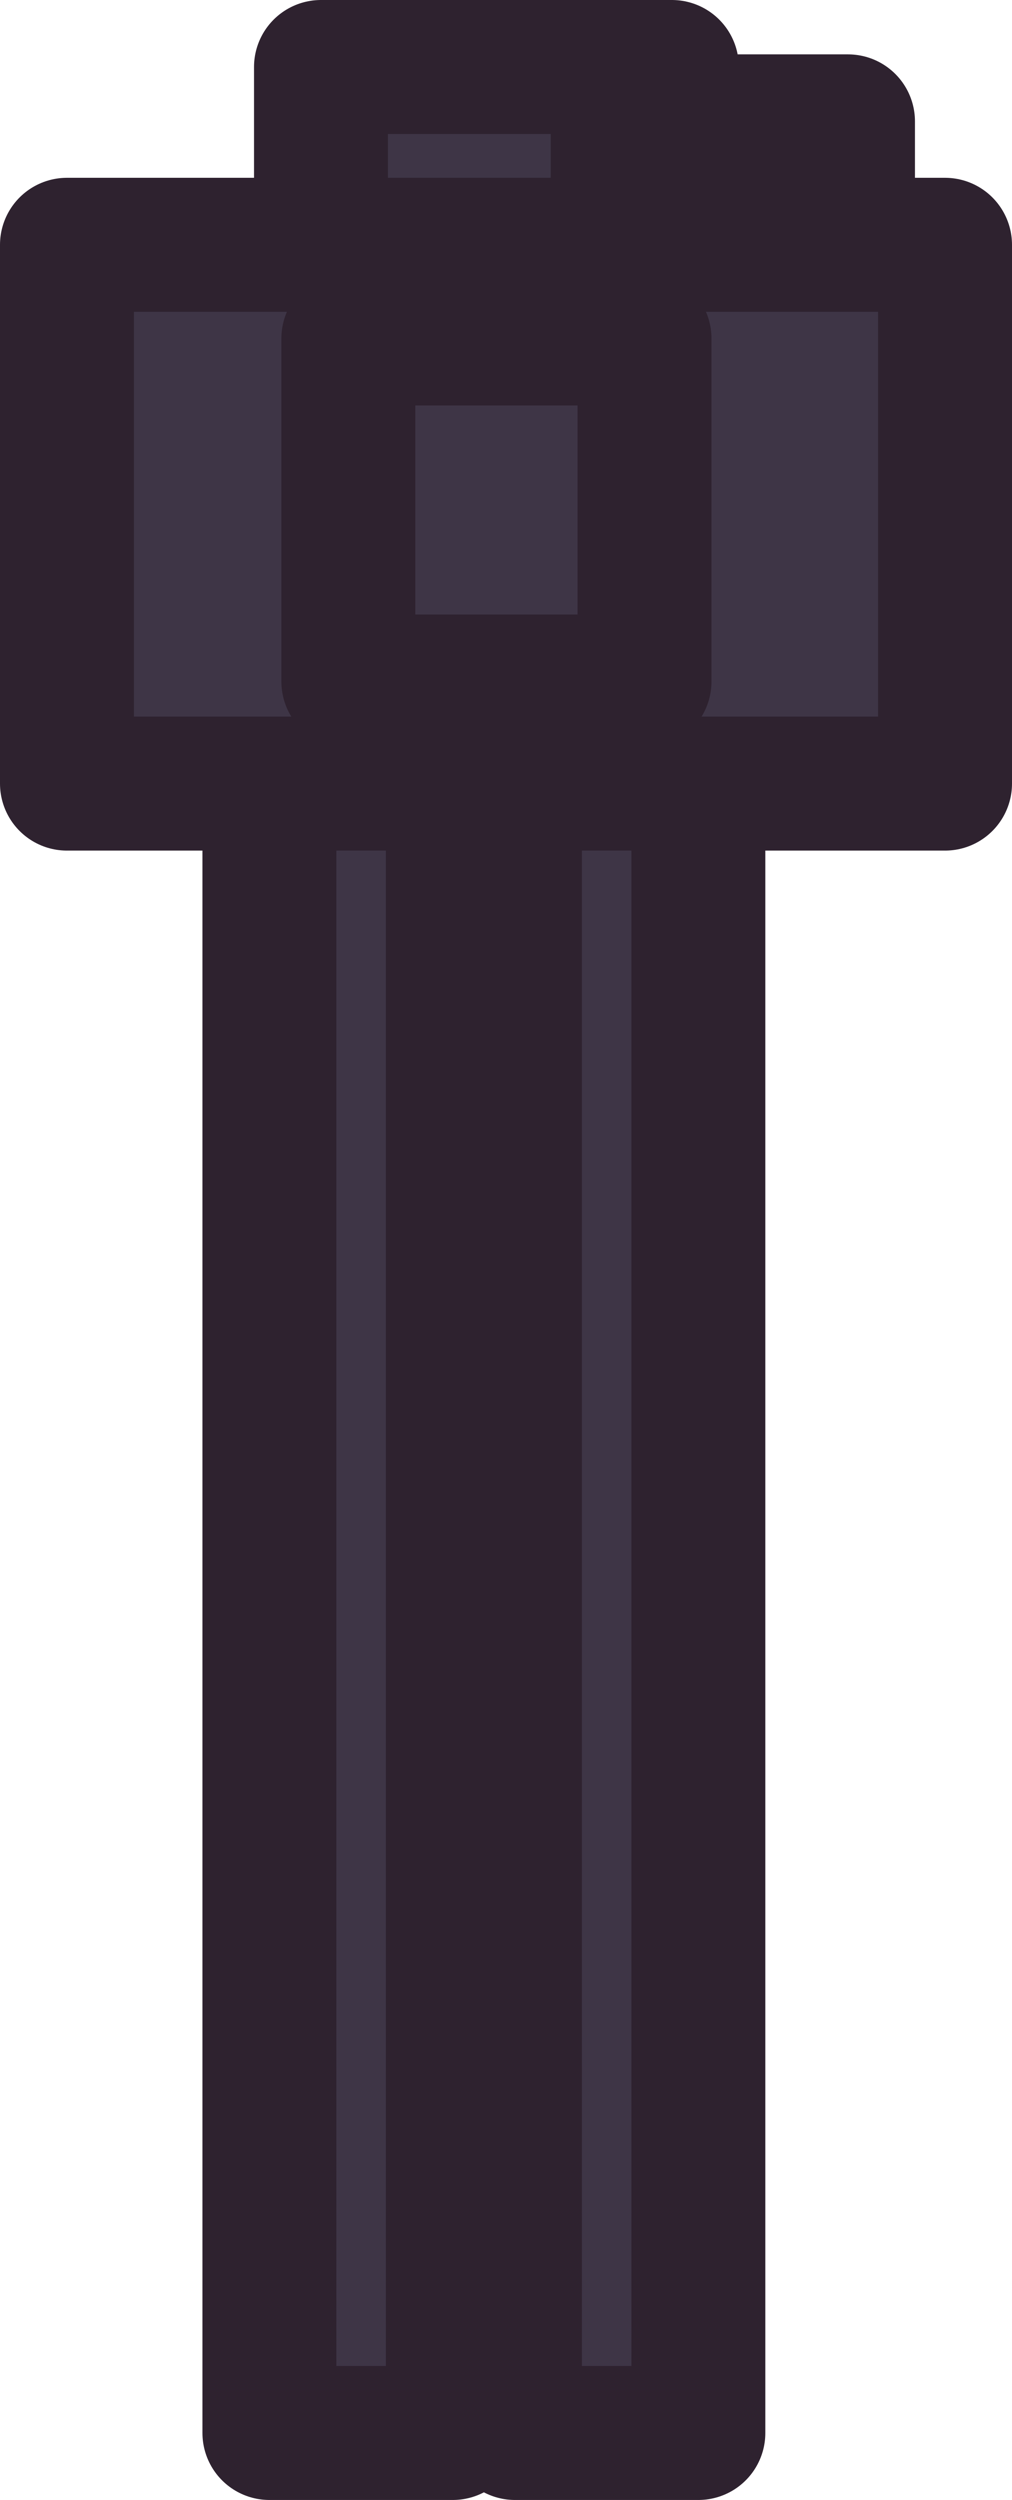 <?xml version="1.0" encoding="UTF-8" standalone="no"?>
<!-- Created with Inkscape (http://www.inkscape.org/) -->

<svg
   width="60.456"
   height="149.252"
   viewBox="0 0 60.456 149.252"
   version="1.1"
   id="svg1"
   inkscape:version="1.4 (86a8ad7, 2024-10-11)"
   xml:space="preserve"
   sodipodi:docname="packed_camera.svg"
   xmlns:inkscape="http://www.inkscape.org/namespaces/inkscape"
   xmlns:sodipodi="http://sodipodi.sourceforge.net/DTD/sodipodi-0.dtd"
   xmlns="http://www.w3.org/2000/svg"
   xmlns:svg="http://www.w3.org/2000/svg"><sodipodi:namedview
     id="namedview1"
     pagecolor="#ffffff"
     bordercolor="#000000"
     borderopacity="0.25"
     inkscape:showpageshadow="2"
     inkscape:pageopacity="0.0"
     inkscape:pagecheckerboard="0"
     inkscape:deskcolor="#2b2b2b"
     inkscape:document-units="px"
     inkscape:zoom="3.1835938"
     inkscape:cx="67.376685"
     inkscape:cy="9.5803678"
     inkscape:window-width="1920"
     inkscape:window-height="1017"
     inkscape:window-x="1912"
     inkscape:window-y="-8"
     inkscape:window-maximized="1"
     inkscape:current-layer="layer1" /><defs
     id="defs1" /><g
     inkscape:label="Layer 1"
     inkscape:groupmode="layer"
     id="layer1"
     transform="translate(-79.396,-77.292)"><rect
       style="fill:#3e3546;stroke:#2e222f;stroke-width:8;stroke-linecap:round;stroke-linejoin:round;stroke-miterlimit:9.8"
       id="rect1-9"
       width="14.449"
       height="83.224"
       x="99.822"
       y="121.872" /><rect
       style="fill:#3e3546;stroke:#2e222f;stroke-width:8;stroke-linecap:round;stroke-linejoin:round;stroke-miterlimit:9.8"
       id="rect1"
       width="10.957"
       height="103.067"
       x="95.49"
       y="119.477" /><rect
       style="fill:#3e3546;stroke:#2e222f;stroke-width:8;stroke-linecap:round;stroke-linejoin:round;stroke-miterlimit:9.8"
       id="rect1-8"
       width="10.957"
       height="103.067"
       x="110.159"
       y="119.477" /><rect
       style="fill:#3e3546;stroke:#2e222f;stroke-width:8;stroke-linecap:round;stroke-linejoin:round;stroke-miterlimit:9.8"
       id="rect2-1"
       width="20.963"
       height="14.75"
       x="98.571"
       y="81.292" /><rect
       style="fill:#e83b3b;stroke:#2e222f;stroke-width:8;stroke-linecap:round;stroke-linejoin:round;stroke-miterlimit:9.8"
       id="rect2-1-4"
       width="13.758"
       height="11.648"
       x="116.297"
       y="84.538" /><rect
       style="fill:#3e3546;stroke:#2e222f;stroke-width:8;stroke-linecap:round;stroke-linejoin:round;stroke-miterlimit:9.8"
       id="rect2"
       width="52.456"
       height="32.167"
       x="83.396"
       y="91.907" /><rect
       style="fill:#3e3546;stroke:#2e222f;stroke-width:8;stroke-linecap:round;stroke-linejoin:round;stroke-miterlimit:9.8"
       id="rect3"
       width="17.693"
       height="20.481"
       x="100.206"
       y="97.499" /></g></svg>
